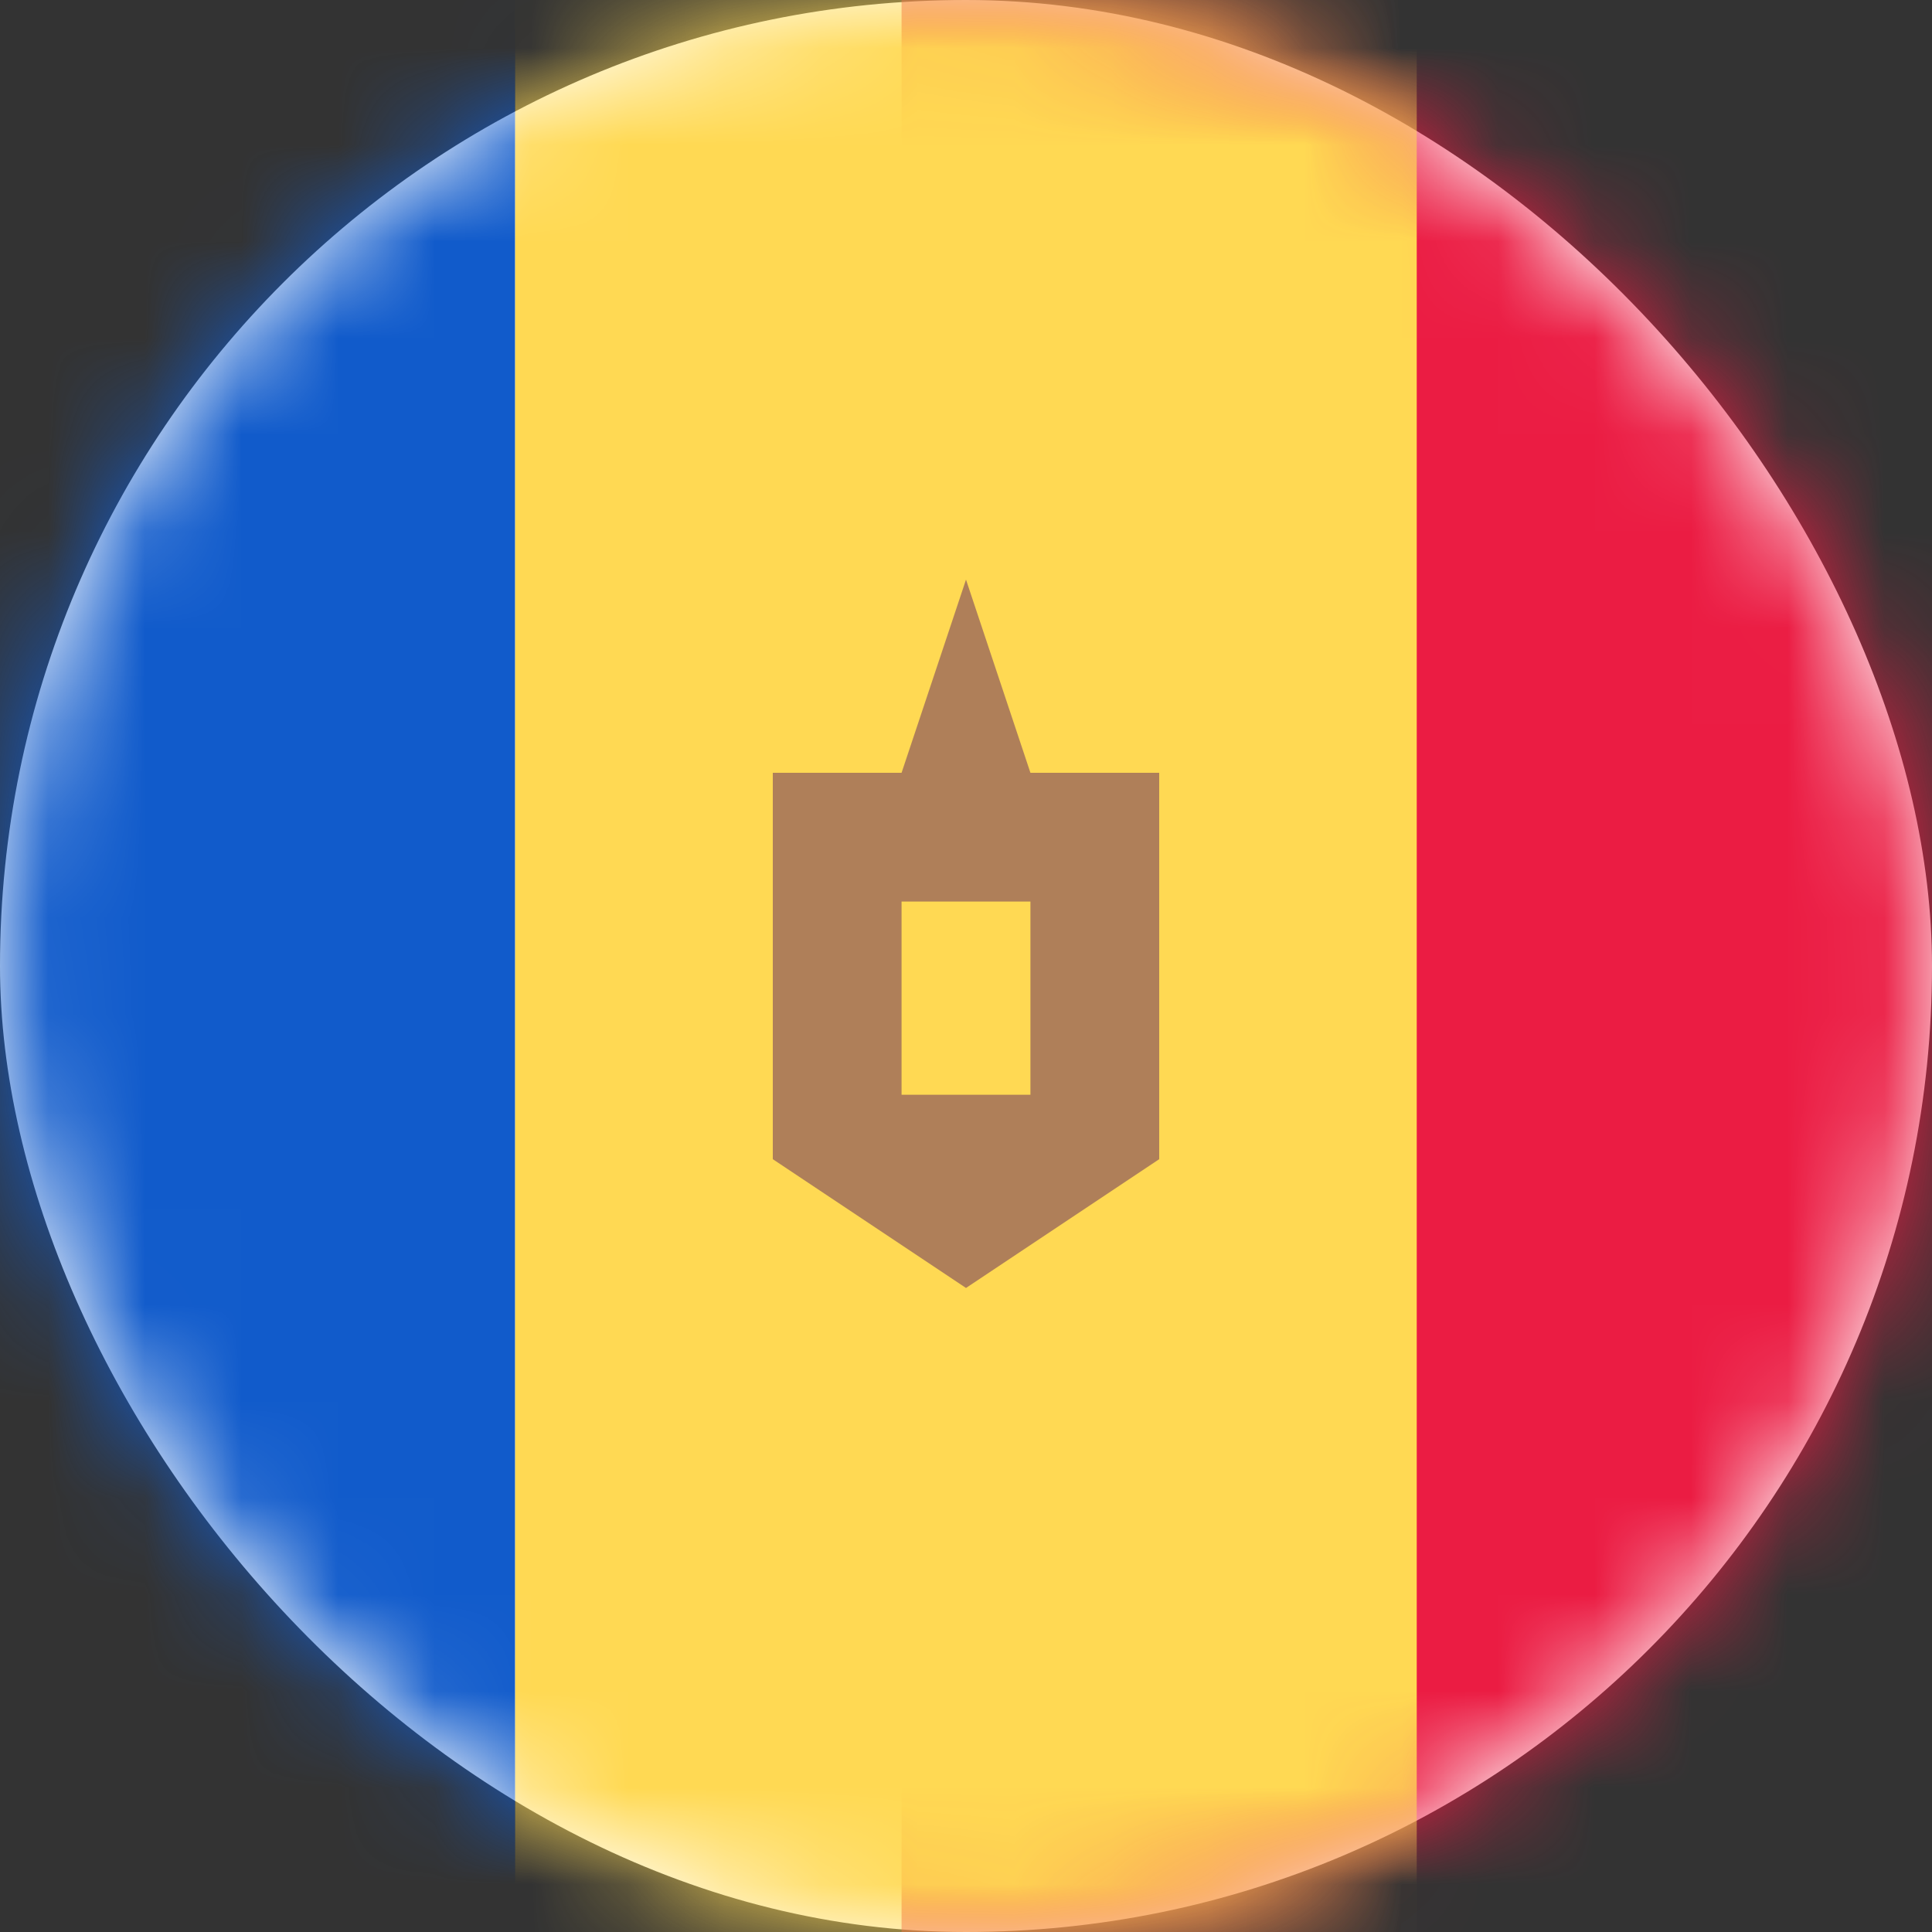 <svg xmlns="http://www.w3.org/2000/svg" xmlns:xlink="http://www.w3.org/1999/xlink" width="20" height="20" viewBox="0 0 20 20">
    <rect x="0" y="0" width="20" height="20" fill="#333333" stroke="none"/>
    <defs>
        <rect id="a" width="20" height="20" rx="10"/>
    </defs>
    <g fill="none" fill-rule="evenodd">
        <mask id="b" fill="#fff">
            <use xlink:href="#a"/>
        </mask>
        <use fill="#FFF" xlink:href="#a"/>
        <path fill="#EB1C43" d="M9.333 0H24v20H9.333z" mask="url(#b)"/>
        <path fill="#115BCB" d="M-4 0h9.333v20H-4z" mask="url(#b)"/>
        <path fill="#FFD953" d="M5.333 0h9.333v20H5.333z" mask="url(#b)"/>
        <path fill="#AF7F59" d="M8 8h1.333L10 6l.667 2H12v4l-2 1.333L8 12V8zm1.333 1.333v2h1.334v-2H9.333z" mask="url(#b)"/>
    </g>
</svg>
